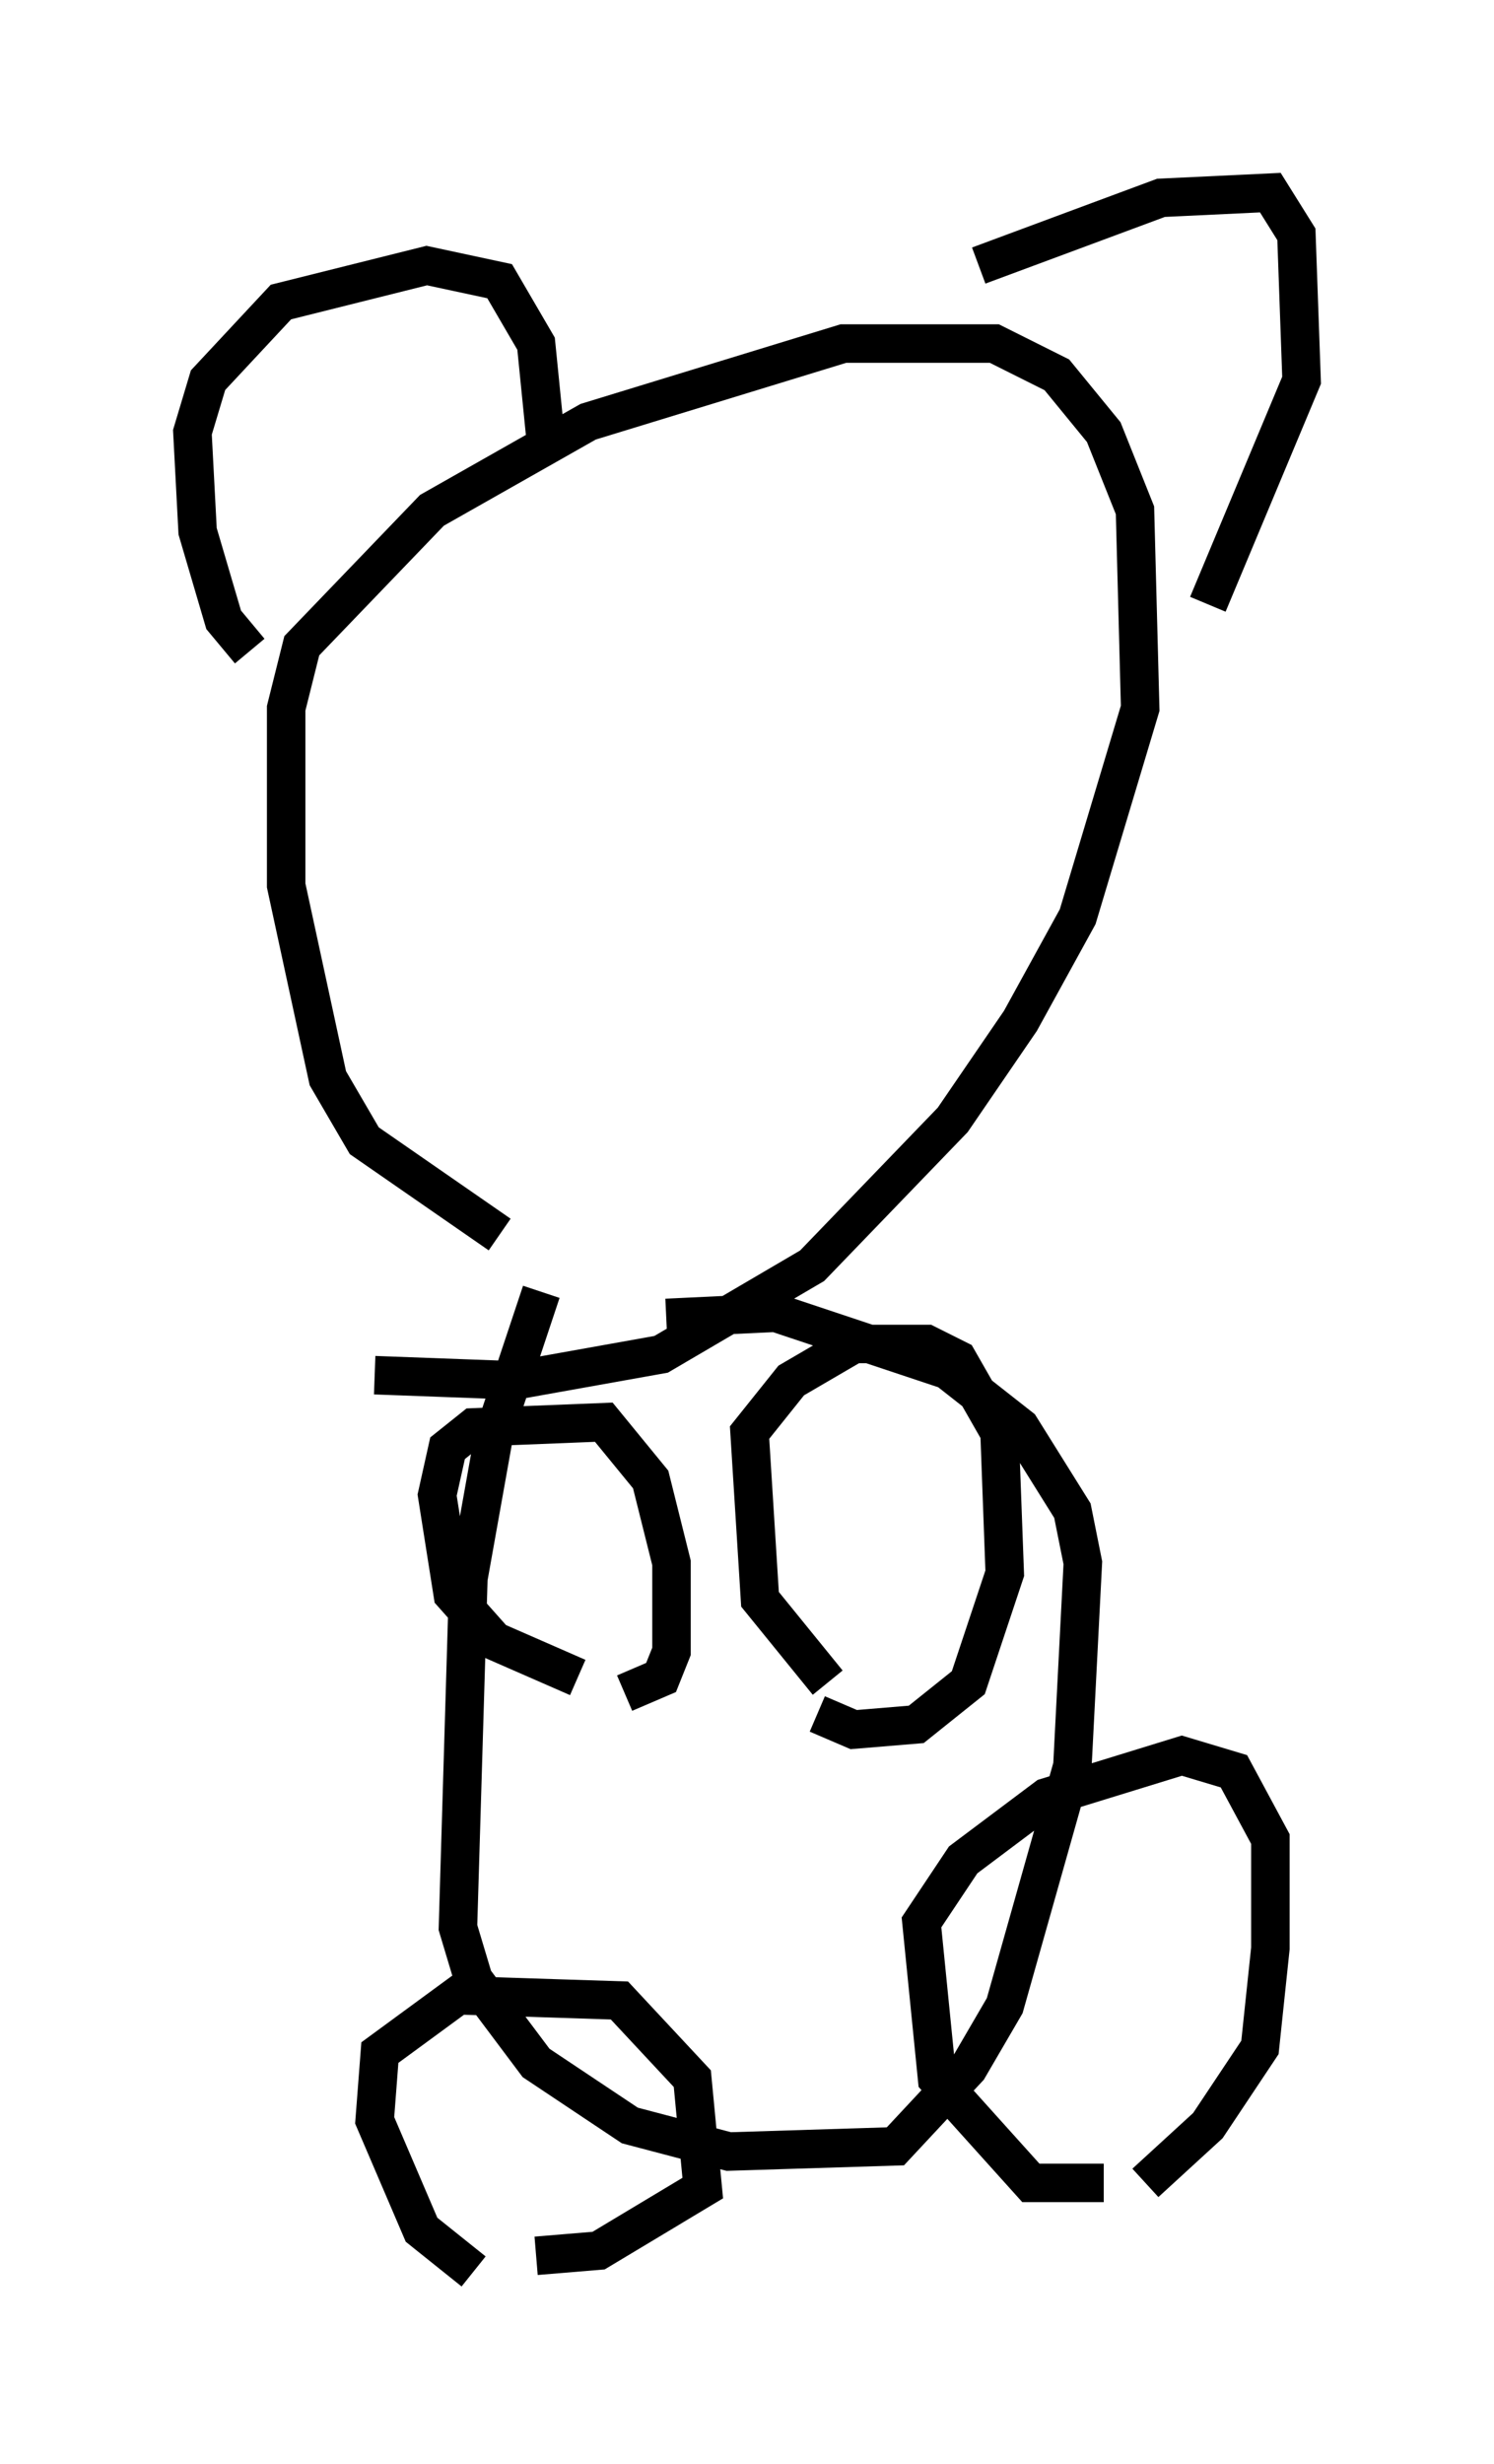 <?xml version="1.0" encoding="utf-8" ?>
<svg baseProfile="full" height="63.991" version="1.1" width="38.822" xmlns="http://www.w3.org/2000/svg" xmlns:ev="http://www.w3.org/2001/xml-events" xmlns:xlink="http://www.w3.org/1999/xlink"><defs /><rect fill="white" height="63.991" width="38.822" x="0" y="0" /><path d="M15.555, 32.469 m-2.571, -0.406 l-3.518, -2.436 -0.947, -1.624 l-1.083, -5.007 0.0, -4.601 l0.406, -1.624 3.383, -3.518 l4.059, -2.3 6.631, -2.03 l3.924, 0.0 1.624, 0.812 l1.218, 1.488 0.812, 2.03 l0.135, 5.142 -1.624, 5.413 l-1.488, 2.706 -1.759, 2.571 l-3.654, 3.789 -3.924, 2.3 l-3.789, 0.677 -3.654, -0.135 m4.33, -2.165 l-1.218, 3.654 -0.677, 3.789 l-0.271, 9.066 0.406, 1.353 l1.624, 2.165 2.436, 1.624 l2.571, 0.677 4.33, -0.135 l1.894, -2.03 0.947, -1.624 l1.759, -6.225 0.271, -5.277 l-0.271, -1.353 -1.353, -2.165 l-1.894, -1.488 -4.465, -1.488 l-2.842, 0.135 m4.195, 9.472 l-1.759, -2.165 -0.271, -4.33 l1.083, -1.353 1.624, -0.947 l1.894, 0.0 0.812, 0.406 l1.083, 1.894 0.135, 3.654 l-0.947, 2.842 -1.353, 1.083 l-1.624, 0.135 -0.947, -0.406 m-6.225, -0.947 l-2.165, -0.947 -1.083, -1.218 l-0.406, -2.571 0.271, -1.218 l0.677, -0.541 3.383, -0.135 l1.218, 1.488 0.541, 2.165 l0.0, 2.3 -0.271, 0.677 l-0.947, 0.406 m-3.924, 15.02 l-1.353, -1.083 -1.218, -2.842 l0.135, -1.759 2.03, -1.488 l4.195, 0.135 1.894, 2.03 l0.271, 2.842 -2.706, 1.624 l-1.624, 0.135 m14.75, -1.894 l-1.894, 0.0 -2.436, -2.706 l-0.406, -4.059 1.083, -1.624 l2.165, -1.624 3.518, -1.083 l1.353, 0.406 0.947, 1.759 l0.0, 2.842 -0.271, 2.571 l-1.353, 2.03 -1.624, 1.488 m-23.274, -39.783 l-0.677, -0.812 -0.677, -2.3 l-0.135, -2.571 0.406, -1.353 l1.894, -2.03 3.789, -0.947 l1.894, 0.406 0.947, 1.624 l0.271, 2.706 m11.231, -4.736 l4.736, -1.759 2.842, -0.135 l0.677, 1.083 0.135, 3.789 l-2.436, 5.819 " fill="none" stroke="black" stroke-width="1" /></svg>